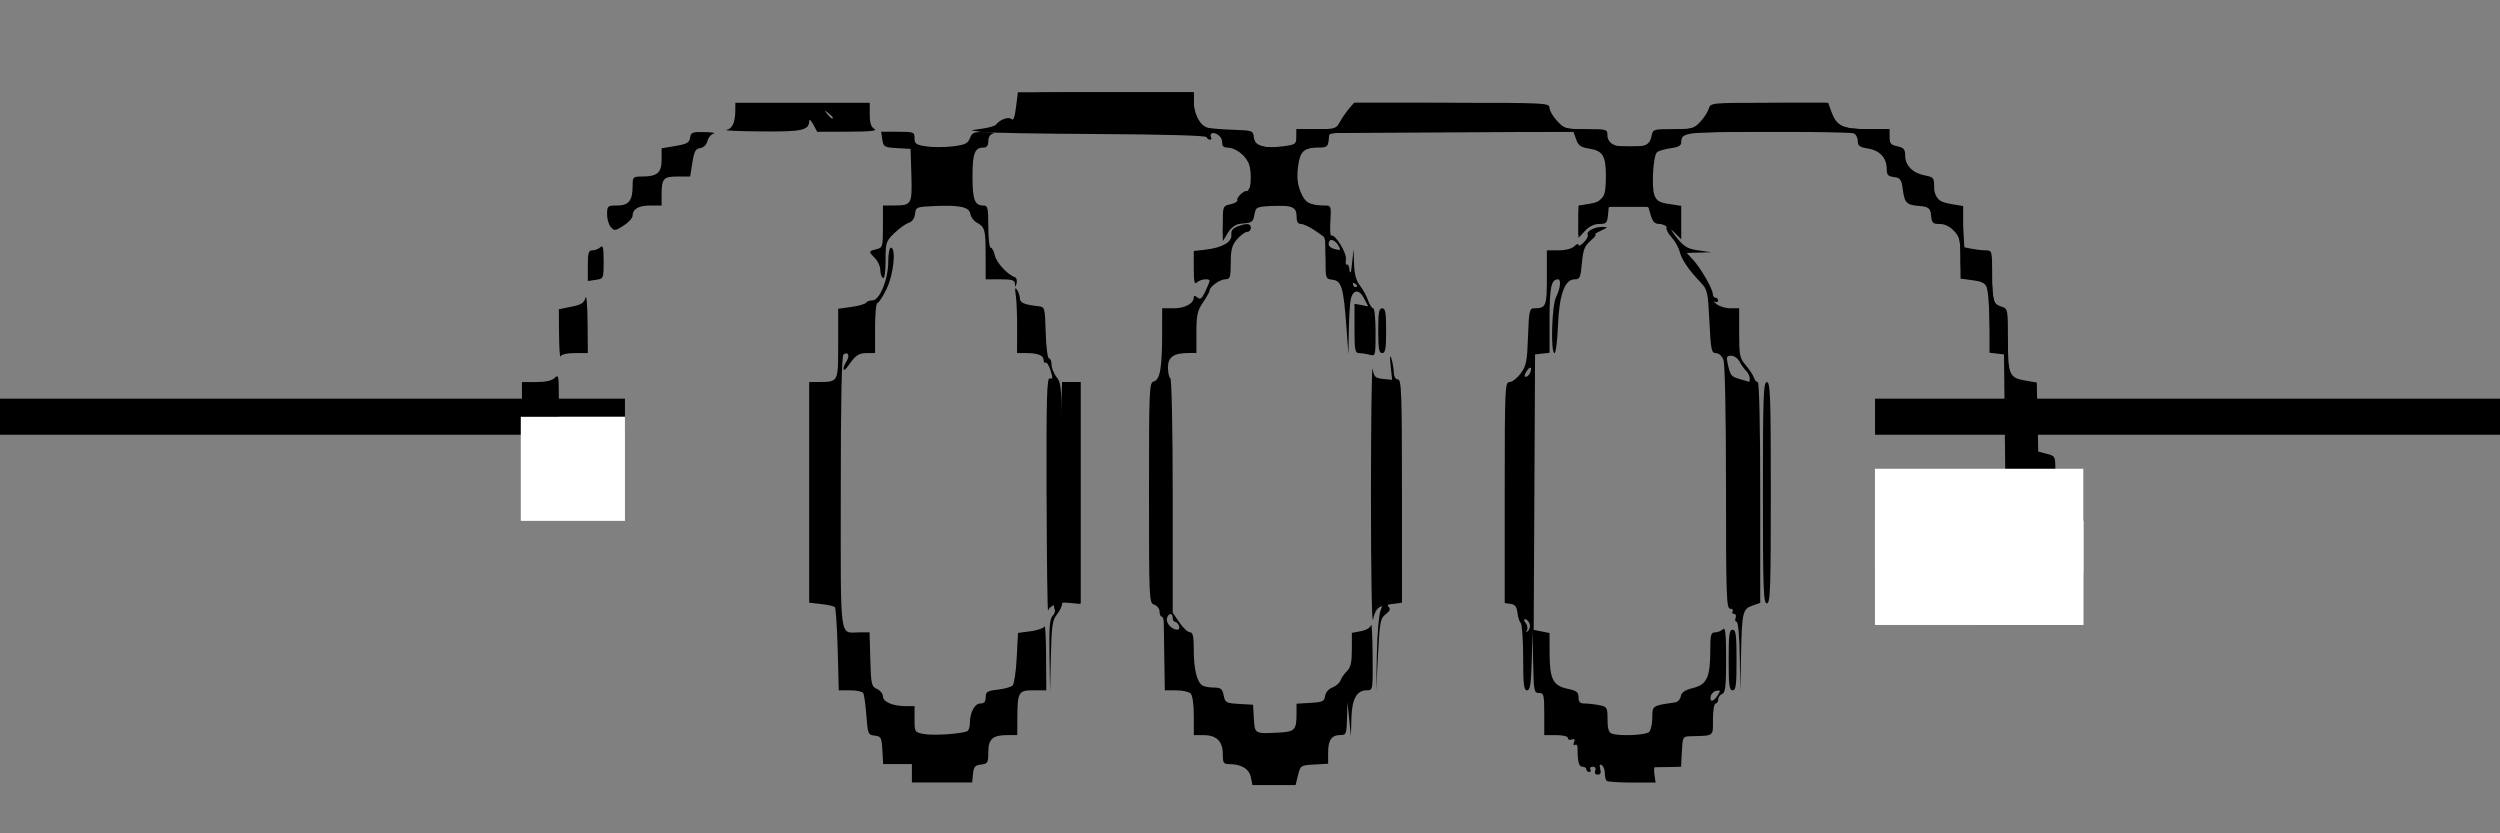 <?xml version="1.0" encoding="UTF-8" standalone="no"?>
<svg
   xmlns:dc="http://purl.org/dc/elements/1.1/"
   xmlns:cc="http://creativecommons.org/ns#"
   xmlns:rdf="http://www.w3.org/1999/02/22-rdf-syntax-ns#"
   xmlns:svg="http://www.w3.org/2000/svg"
   xmlns="http://www.w3.org/2000/svg"
   xmlns:sodipodi="http://sodipodi.sourceforge.net/DTD/sodipodi-0.dtd"
   xmlns:inkscape="http://www.inkscape.org/namespaces/inkscape"
   inkscape:export-ydpi="96"
   inkscape:export-xdpi="96"
   inkscape:export-filename="E:\bitmap.png"
   sodipodi:docname="inductor.svg"
   inkscape:version="1.0 (4035a4fb49, 2020-05-01)"
   id="svg42"
   version="1.1"
   viewBox="0 0 31.75 10.583"
   height="40"
   width="120">
  <rect x="0" y="0" width="31.75" height="10.583" fill="#808080" stroke="none"/>
  <defs
     id="defs36">
    <pattern
       id="EMFhbasepattern"
       patternUnits="userSpaceOnUse"
       width="6"
       height="6"
       x="0"
       y="0" />
  </defs>
  <sodipodi:namedview
     inkscape:window-maximized="1"
     inkscape:window-y="-8"
     inkscape:window-x="-8"
     inkscape:window-height="837"
     inkscape:window-width="1600"
     units="px"
     showgrid="true"
     inkscape:document-rotation="0"
     inkscape:current-layer="layer1"
     inkscape:document-units="px"
     inkscape:cy="9.4706269"
     inkscape:cx="59.23277"
     inkscape:zoom="7.9195959"
     inkscape:pageshadow="2"
     inkscape:pageopacity="0.0"
     borderopacity="1.0"
     bordercolor="#666666"
     pagecolor="#ffffff"
     id="base">
    <inkscape:grid
       id="grid44"
       type="xygrid" />
  </sodipodi:namedview>
  <g
     id="layer1"
     inkscape:groupmode="layer"
     inkscape:label="Capa 1">
    <path
       id="path46"
       d="M 7.937,5.292 H 0"
       style="fill:none;stroke:#000000;stroke-width:0.458;stroke-linecap:butt;stroke-linejoin:round;stroke-miterlimit:4;stroke-dasharray:none;stroke-opacity:1" />
    <path
       id="path48"
       d="m 31.75,5.292 h -7.937 v 0"
       style="fill:none;stroke:#000000;stroke-width:0.458;stroke-linecap:butt;stroke-linejoin:round;stroke-miterlimit:4;stroke-dasharray:none;stroke-opacity:1" />
    <rect
       y="5.292"
       x="6.614"
       height="1.323"
       width="1.323"
       id="rect58"
       style="fill:#ffffff;stroke-width:0.265" />
    <path
       transform="scale(0.265)"
       id="path60"
       d="m 25.014,19.13 v -0.821 h 0.685 c 0.455,0 0.752,-0.067 0.884,-0.198 0.18,-0.18 0.198,-0.106 0.198,0.821 v 1.019 h -0.884 -0.884 z"
       style="fill:#000000;stroke-width:0.126" />
    <path
       transform="scale(0.265)"
       id="path62"
       d="m 26.792,16.026 -0.01,-1.21 0.595,-0.116 c 0.48,-0.093 0.612,-0.177 0.682,-0.432 0.048,-0.174 0.093,0.352 0.1,1.168 l 0.013,1.484 h -0.621 c -0.379,0 -0.646,0.062 -0.685,0.158 -0.035,0.087 -0.068,-0.387 -0.074,-1.052 z"
       style="fill:#000000;stroke-width:0.126" />
    <path
       transform="scale(0.265)"
       id="path64"
       d="m 28.171,12.732 c 0,-0.624 0.034,-0.736 0.227,-0.736 0.125,0 0.295,-0.068 0.379,-0.152 0.118,-0.118 0.152,0.033 0.152,0.68 0,0.828 -0.002,0.832 -0.379,0.887 l -0.379,0.056 z"
       style="fill:#000000;stroke-width:0.126" />
    <path
       transform="scale(0.265)"
       id="path66"
       d="m 29.27,10.879 c -0.1,-0.115 -0.18,-0.394 -0.177,-0.62 0.004,-0.39 0.028,-0.41 0.484,-0.41 0.555,0 0.741,-0.235 0.741,-0.939 0,-0.432 0.018,-0.45 0.45,-0.45 0.729,0 0.939,-0.18 0.939,-0.807 V 7.107 l 0.663,-0.112 c 0.55,-0.093 0.67,-0.161 0.703,-0.397 0.036,-0.255 0.107,-0.283 0.694,-0.269 0.36,0.008 0.555,0.041 0.433,0.072 -0.121,0.032 -0.255,0.192 -0.296,0.357 -0.045,0.179 -0.184,0.315 -0.347,0.338 -0.222,0.032 -0.291,0.16 -0.377,0.702 L 33.076,8.46 h -0.608 c -0.682,0 -0.761,0.093 -0.761,0.894 v 0.495 h -0.543 c -0.564,0 -0.842,0.163 -0.851,0.499 -0.003,0.108 -0.198,0.318 -0.433,0.468 -0.396,0.252 -0.441,0.257 -0.609,0.063 z"
       style="fill:#000000;stroke-width:0.126" />
    <path
       transform="scale(0.265)"
       id="path68"
       d="m 34.818,6.226 c 0.283,-0.055 0.419,-0.363 0.422,-0.954 l 0.002,-0.347 h 3.22 3.22 v 0.562 c 0,0.402 0.063,0.599 0.221,0.691 0.159,0.093 -0.192,0.13 -1.259,0.133 l -1.48,0.004 -0.188,-0.347 c -0.104,-0.191 -0.191,-0.272 -0.193,-0.18 -0.014,0.46 -0.32,0.528 -2.3,0.51 -1.064,-0.009 -1.813,-0.041 -1.663,-0.07 z m 5.095,-0.592 c 0,-0.026 -0.099,-0.126 -0.221,-0.221 -0.2,-0.157 -0.205,-0.153 -0.048,0.048 0.165,0.21 0.269,0.277 0.269,0.173 z"
       style="fill:#000000;stroke-width:0.126" />
    <path
       transform="scale(0.265)"
       id="path70"
       d="m 48.641,13.606 c -0.012,-0.182 -0.137,-0.221 -0.709,-0.221 h -0.694 l -0.002,-1.168 c -0.002,-1.227 -0.033,-1.335 -0.44,-1.56 -0.139,-0.077 -0.27,-0.259 -0.292,-0.406 -0.049,-0.331 -0.506,-0.431 -1.728,-0.377 -0.855,0.038 -0.885,0.05 -0.923,0.38 -0.025,0.215 -0.138,0.372 -0.306,0.426 -0.147,0.047 -0.456,0.268 -0.687,0.492 -0.399,0.387 -0.42,0.453 -0.42,1.318 0,0.575 -0.047,0.881 -0.126,0.832 -0.069,-0.043 -0.126,-0.217 -0.126,-0.386 0,-0.17 -0.114,-0.422 -0.253,-0.561 -0.32,-0.32 -0.318,-0.335 0.063,-0.431 0.304,-0.076 0.316,-0.117 0.316,-1.087 V 9.849 l 0.537,-0.002 c 0.841,-0.003 0.867,-0.048 0.826,-1.461 L 43.639,7.135 42.989,7.097 C 42.377,7.061 42.336,7.038 42.285,6.687 l -0.055,-0.373 h 0.799 c 0.763,0 0.799,0.014 0.799,0.308 0,0.268 0.073,0.319 0.569,0.393 0.313,0.047 0.884,0.046 1.27,-0.002 0.584,-0.073 0.72,-0.138 0.817,-0.393 0.102,-0.268 0.191,-0.304 0.719,-0.291 0.332,0.008 0.503,0.041 0.382,0.072 -0.134,0.035 -0.221,0.179 -0.221,0.364 0,0.211 -0.071,0.306 -0.227,0.306 -0.428,0 -0.53,0.269 -0.53,1.389 0,1.12 0.103,1.389 0.53,1.389 0.2,0 0.227,0.122 0.227,1.01 0,0.556 0.052,1.01 0.116,1.01 0.064,0 0.153,0.169 0.199,0.375 0.076,0.344 0.608,0.921 0.958,1.038 0.08,0.027 0.117,0.16 0.082,0.296 -0.052,0.206 -0.065,0.211 -0.078,0.027 z"
       style="fill:#000000;stroke-width:0.126" />
    <path
       transform="scale(0.265)"
       id="path72"
       d="m 50.156,23.775 c -0.012,-4.784 0.013,-5.699 0.158,-5.643 0.141,0.054 0.148,-0.013 0.035,-0.373 -0.076,-0.242 -0.182,-0.412 -0.236,-0.378 -0.054,0.033 -0.098,-0.022 -0.098,-0.123 0,-0.228 -0.27,-0.337 -0.837,-0.337 h -0.438 l 0.006,-1.168 c 0.003,-0.642 -0.027,-1.367 -0.066,-1.61 -0.054,-0.331 -0.038,-0.395 0.062,-0.253 0.073,0.104 0.134,0.288 0.135,0.408 0.002,0.212 0.213,0.302 0.886,0.377 0.31,0.035 0.316,0.058 0.352,1.266 0.02,0.681 0.091,1.231 0.158,1.231 0.067,0 0.122,0.134 0.122,0.299 0,0.164 0.114,0.443 0.253,0.62 0.243,0.309 0.253,0.512 0.253,5.559 v 5.238 l -0.306,0.077 c -0.169,0.042 -0.332,0.176 -0.364,0.298 -0.032,0.121 -0.064,-2.348 -0.072,-5.489 z"
       style="fill:#000000;stroke-width:0.126" />
    <path
       transform="scale(0.265)"
       id="path74"
       d="m 50.52,29.098 c 0,-0.108 -0.057,-0.162 -0.126,-0.119 -0.083,0.052 -0.126,-1.762 -0.126,-5.345 0,-4.688 0.026,-5.433 0.188,-5.496 0.25,-0.096 0.309,0.199 0.354,1.75 l 0.036,1.263 0.026,-1.421 0.026,-1.421 h 0.442 0.442 v 5.317 5.317 l -0.505,-0.048 c -0.418,-0.04 -0.505,-0.009 -0.505,0.176 0,0.123 -0.057,0.224 -0.126,0.224 -0.069,0 -0.126,-0.089 -0.126,-0.197 z"
       style="fill:#000000;stroke-width:0.126" />
    <path
       transform="scale(0.265)"
       id="path78"
       d="m 65.702,23.676 c 0.002,-3.542 0.039,-6.241 0.082,-5.998 0.069,0.391 0.127,0.447 0.506,0.483 l 0.428,0.041 -0.072,-0.672 c -0.047,-0.437 -0.035,-0.562 0.033,-0.357 0.058,0.174 0.111,0.472 0.118,0.663 0.008,0.219 0.083,0.347 0.202,0.347 0.165,0 0.189,0.679 0.189,5.35 v 5.35 l -0.52,0.07 c -0.619,0.083 -0.738,0.184 -0.869,0.741 -0.055,0.232 -0.098,-2.476 -0.096,-6.018 z m 30.372,-3.567 -0.034,-3.125 -0.347,-0.04 -0.347,-0.04 v -1.555 c 0,-1.746 -0.031,-1.815 -0.879,-1.929 l -0.51,-0.068 v -0.975 c 0,-0.86 -0.037,-1.015 -0.31,-1.309 -0.202,-0.217 -0.441,-0.334 -0.686,-0.334 -0.333,0 -0.381,-0.048 -0.416,-0.41 C 92.508,9.943 92.467,9.91 92,9.873 91.368,9.823 91.277,9.732 91.188,9.063 91.125,8.59 91.073,8.519 90.768,8.484 90.485,8.451 90.421,8.381 90.421,8.101 90.421,7.571 90.093,7.209 89.53,7.119 89.12,7.053 89.032,6.989 89.032,6.753 c 0,-0.157 -0.09,-0.321 -0.2,-0.363 -0.11,-0.042 -1.945,-0.077 -4.078,-0.077 -4.005,0 -4.182,0.022 -4.182,0.514 0,0.151 -0.147,0.23 -0.52,0.28 -0.286,0.038 -0.576,0.126 -0.645,0.194 -0.183,0.183 -0.269,1.672 -0.118,2.058 0.104,0.268 0.24,0.348 0.706,0.418 l 0.577,0.087 v 0.803 0.803 l -0.369,-0.369 c -0.203,-0.203 -0.504,-0.369 -0.668,-0.369 -0.229,0 -0.328,-0.097 -0.42,-0.41 L 78.994,9.913 h -0.947 -0.947 l -0.04,0.41 c -0.035,0.362 -0.084,0.41 -0.416,0.41 -0.245,0 -0.485,0.117 -0.686,0.334 l -0.31,0.334 v -0.775 -0.775 l 0.503,-0.08 C 76.84,9.662 76.962,9.464 76.962,8.46 76.962,7.456 76.823,7.227 76.144,7.119 75.758,7.057 75.637,6.969 75.535,6.676 L 75.407,6.311 l -5.846,0.033 -5.846,0.033 -0.04,0.347 c -0.035,0.305 -0.094,0.347 -0.482,0.347 -0.714,0 -0.89,0.165 -0.985,0.924 -0.062,0.495 -0.029,0.818 0.12,1.191 0.21,0.526 0.433,0.658 1.114,0.661 0.358,0.002 0.358,0.003 0.316,0.748 -0.024,0.41 -0.006,0.723 0.038,0.696 0.176,-0.109 0.766,0.851 0.708,1.152 -0.032,0.167 -0.009,0.273 0.05,0.236 0.059,-0.037 0.118,0.121 0.129,0.351 0.013,0.251 0.055,0.115 0.105,-0.34 l 0.084,-0.758 0.021,0.709 c 0.015,0.498 0.098,0.806 0.278,1.036 0.141,0.18 0.317,0.5 0.391,0.712 0.074,0.212 0.185,0.385 0.248,0.385 0.063,0 0.114,0.518 0.114,1.151 0,1.132 -0.005,1.15 -0.284,1.075 -0.156,-0.042 -0.384,-0.077 -0.505,-0.078 -0.195,-0.002 -0.221,-0.143 -0.221,-1.184 V 14.556 l 0.328,0.063 0.328,0.063 -0.202,-0.391 c -0.225,-0.435 -0.509,-0.426 -0.628,0.019 -0.041,0.151 -0.084,0.815 -0.096,1.475 l -0.022,1.2 -0.097,-1.326 C 64.388,13.785 64.292,13.458 63.869,13.408 63.529,13.368 63.526,13.361 63.526,12.384 V 11.399 L 63.046,11.066 C 62.781,10.883 62.469,10.733 62.351,10.733 c -0.153,0 -0.214,-0.107 -0.214,-0.376 0,-0.449 -0.242,-0.542 -1.269,-0.483 -0.654,0.037 -0.69,0.057 -0.751,0.418 -0.057,0.334 -0.121,0.384 -0.544,0.418 -0.382,0.032 -0.529,0.121 -0.725,0.442 l -0.245,0.402 -4.67e-4,-0.842 c -4.67e-4,-0.834 0.003,-0.843 0.379,-0.926 0.209,-0.046 0.352,-0.128 0.319,-0.183 -0.078,-0.126 0.369,-0.539 0.472,-0.436 0.162,0.162 0.237,-0.839 0.095,-1.269 C 59.72,7.454 59.225,7.072 58.797,7.072 c -0.108,0 -0.203,-0.057 -0.211,-0.126 -0.009,-0.069 -0.023,-0.185 -0.032,-0.257 -0.021,-0.173 -0.355,-0.375 -0.485,-0.294 -0.057,0.035 -0.07,0.116 -0.03,0.181 0.04,0.065 0.017,0.118 -0.051,0.118 -0.068,0 -0.142,-0.055 -0.165,-0.122 C 57.797,6.495 55.803,6.439 52.604,6.423 49.756,6.409 47.228,6.362 46.985,6.32 l -0.442,-0.078 0.555,-0.081 c 0.305,-0.044 0.589,-0.128 0.631,-0.185 0.178,-0.243 0.613,-0.401 0.744,-0.27 0.091,0.091 0.159,-0.086 0.22,-0.577 L 48.782,4.42 H 52.997 57.212 V 4.868 c 0,0.586 0.311,1.173 0.665,1.254 0.155,0.036 0.708,0.079 1.229,0.097 0.924,0.031 0.948,0.04 0.986,0.371 0.048,0.415 0.492,0.545 1.418,0.418 0.587,-0.081 0.626,-0.109 0.626,-0.453 V 6.188 h 0.944 c 0.899,0 0.953,-0.016 1.134,-0.347 0.105,-0.191 0.3,-0.475 0.434,-0.631 l 0.244,-0.284 h 4.683 c 4.512,0 4.683,0.009 4.683,0.239 0,0.132 0.165,0.416 0.366,0.631 0.351,0.376 0.408,0.392 1.389,0.392 1.009,0 1.023,0.004 1.023,0.319 0,0.361 0.383,0.566 1.05,0.563 0.715,-0.003 0.978,-0.133 1.056,-0.52 0.072,-0.361 0.075,-0.362 1.043,-0.362 0.896,0 0.996,-0.027 1.296,-0.347 0.179,-0.191 0.364,-0.475 0.411,-0.631 0.086,-0.284 0.091,-0.284 2.906,-0.284 h 2.82 l 0.129,0.369 c 0.261,0.747 0.544,0.894 1.727,0.894 h 1.073 v 0.369 c 0,0.307 0.063,0.383 0.379,0.452 0.315,0.069 0.379,0.145 0.379,0.452 0,0.469 0.366,0.836 0.94,0.944 0.42,0.079 0.449,0.115 0.449,0.56 0,0.566 0.141,0.702 0.852,0.819 l 0.537,0.089 v 0.983 0.983 l 0.395,0.079 c 0.217,0.043 0.53,0.079 0.694,0.079 0.294,0 0.3,0.023 0.302,1.168 0.002,1.268 0.044,1.405 0.472,1.538 0.274,0.085 0.284,0.144 0.284,1.586 0,1.694 0.055,1.818 0.878,1.957 l 0.504,0.085 0.035,1.655 0.035,1.655 0.41,0.106 c 0.4,0.103 0.41,0.124 0.41,0.797 v 0.691 H 97.305 96.108 Z m -31.033,-6.401 c 0,-0.031 -0.057,-0.091 -0.126,-0.134 -0.069,-0.043 -0.126,-0.018 -0.126,0.056 0,0.074 0.057,0.134 0.126,0.134 0.069,0 0.126,-0.025 0.126,-0.056 z M 64.128,11.743 c -0.182,-0.292 -0.476,-0.337 -0.476,-0.072 0,0.156 0.171,0.254 0.538,0.31 0.053,0.008 0.025,-0.099 -0.062,-0.238 z m 1.923,4.104 c 0,-0.87 0.036,-1.073 0.189,-1.073 0.154,0 0.189,0.203 0.189,1.073 0,0.87 -0.036,1.073 -0.189,1.073 -0.154,0 -0.189,-0.203 -0.189,-1.073 z"
       style="fill:#000000;stroke-width:0.126" />
    <path
       transform="scale(0.265)"
       id="path80"
       d="m 76.995,37.418 c -0.046,-0.046 -0.084,-0.213 -0.084,-0.371 0,-0.158 -0.066,-0.328 -0.146,-0.378 -0.1,-0.062 -0.124,-0.005 -0.075,0.182 0.05,0.19 0.014,0.272 -0.12,0.272 -0.118,0 -0.163,-0.072 -0.118,-0.189 0.045,-0.117 -6.32e-4,-0.189 -0.12,-0.189 -0.106,0 -0.158,0.057 -0.115,0.126 0.043,0.069 0.018,0.126 -0.056,0.126 -0.074,0 -0.134,-0.057 -0.134,-0.126 0,-0.069 -0.085,-0.126 -0.189,-0.126 -0.175,0 -0.235,-0.233 -0.234,-0.909 1.26e-4,-0.118 -0.056,-0.18 -0.125,-0.137 -0.073,0.045 -0.093,-0.007 -0.047,-0.126 0.055,-0.143 0.024,-0.183 -0.105,-0.133 -0.101,0.039 -0.183,0.007 -0.183,-0.07 0,-0.081 -0.237,-0.14 -0.568,-0.14 h -0.568 v -1.01 c 0,-0.926 -0.021,-1.01 -0.253,-1.01 -0.237,0 -0.254,-0.093 -0.28,-1.484 l -0.027,-1.484 -0.04,1.421 c -0.033,1.146 -0.076,1.421 -0.226,1.421 -0.153,0 -0.185,-0.272 -0.185,-1.553 0,-0.854 -0.052,-1.607 -0.117,-1.673 -0.064,-0.066 -0.135,-0.29 -0.158,-0.499 -0.031,-0.281 -0.115,-0.389 -0.325,-0.419 l -0.284,-0.04 v -5.295 c 0,-5.027 0.012,-5.295 0.229,-5.295 0.126,0 0.366,-0.185 0.534,-0.41 0.269,-0.362 0.311,-0.571 0.353,-1.768 0.043,-1.207 0.073,-1.357 0.276,-1.357 0.591,0 0.628,-0.086 0.628,-1.466 v -1.312 h 0.559 c 0.34,0 0.637,-0.078 0.758,-0.198 0.109,-0.109 0.198,-0.138 0.198,-0.063 0,0.074 0.116,0.02 0.257,-0.122 0.141,-0.141 0.225,-0.309 0.186,-0.372 -0.095,-0.153 0.35,-0.383 0.717,-0.37 0.268,0.009 0.261,0.025 -0.086,0.184 -0.208,0.095 -0.327,0.176 -0.264,0.179 0.063,0.003 -0.041,0.139 -0.231,0.303 -0.286,0.245 -0.358,0.432 -0.416,1.073 -0.063,0.7 -0.098,0.776 -0.354,0.776 -0.472,0 -0.734,0.739 -0.794,2.241 -0.028,0.712 -0.102,1.294 -0.164,1.294 -0.197,0 -0.13,-2.298 0.078,-2.698 0.204,-0.391 0.251,-0.838 0.088,-0.838 -0.324,0 -0.404,0.38 -0.404,1.911 v 1.608 l -0.347,0.04 -0.347,0.04 -0.033,6.6 -0.033,6.6 0.38,0.076 0.38,0.076 0.002,0.963 c 0.002,1.239 0.164,1.561 0.854,1.707 0.444,0.094 0.533,0.162 0.533,0.41 0,0.229 0.069,0.298 0.3,0.298 0.165,0 0.477,0.036 0.694,0.079 0.376,0.075 0.395,0.108 0.395,0.681 0,0.433 0.056,0.624 0.2,0.679 0.353,0.135 1.639,0.082 1.795,-0.075 0.083,-0.083 0.152,-0.393 0.152,-0.689 0,-0.573 6.31e-4,-0.574 1.073,-0.725 0.142,-0.02 0.269,-0.149 0.291,-0.295 0.028,-0.189 0.188,-0.297 0.587,-0.398 0.668,-0.168 0.827,-0.515 0.827,-1.801 0,-0.749 0.031,-0.865 0.227,-0.865 0.125,0 0.295,-0.068 0.379,-0.152 0.118,-0.118 0.152,0.202 0.152,1.439 0,1.297 -0.035,1.604 -0.189,1.663 -0.104,0.04 -0.189,0.16 -0.189,0.266 0,0.106 -0.057,0.193 -0.126,0.193 -0.07,0 -0.126,0.337 -0.126,0.758 0,0.837 0.078,0.779 -1.073,0.81 -0.371,0.01 -0.38,0.025 -0.417,0.736 l -0.038,0.726 -0.593,0.015 c -0.326,0.008 -0.626,0.012 -0.665,0.008 -0.039,-0.004 -0.047,0.16 -0.017,0.364 l 0.054,0.371 h -1.13 c -0.621,0 -1.168,-0.038 -1.214,-0.084 z m 5.323,-4.093 c 0.145,-0.232 0.138,-0.258 -0.063,-0.22 -0.125,0.024 -0.246,0.143 -0.27,0.263 -0.058,0.301 0.133,0.276 0.332,-0.044 z M 73.302,29.884 c -0.044,-0.116 -0.138,-0.211 -0.209,-0.211 -0.076,0 -0.066,0.075 0.024,0.184 0.084,0.101 0.111,0.257 0.06,0.347 -0.068,0.12 -0.053,0.127 0.056,0.027 0.082,-0.075 0.113,-0.231 0.068,-0.347 z m 0.029,-12.022 c 0.114,-0.296 -0.009,-0.331 -0.183,-0.052 -0.098,0.156 -0.106,0.247 -0.023,0.247 0.072,0 0.165,-0.088 0.206,-0.195 z m 9.514,13.769 c 0,-1.207 0.032,-1.452 0.189,-1.452 0.157,0 0.189,0.246 0.189,1.452 0,1.207 -0.032,1.452 -0.189,1.452 -0.157,0 -0.189,-0.246 -0.189,-1.452 z m 0.533,-0.158 c -0.016,-0.976 -0.079,-1.673 -0.15,-1.673 -0.067,0 -0.09,-0.085 -0.05,-0.189 0.04,-0.104 0.006,-0.189 -0.075,-0.189 -0.081,0 -0.112,-0.057 -0.069,-0.126 0.043,-0.069 -0.011,-0.126 -0.119,-0.126 -0.175,0 -0.197,-0.631 -0.197,-5.8 0,-3.463 -0.05,-5.931 -0.123,-6.124 -0.072,-0.188 -0.222,-0.324 -0.36,-0.324 -0.214,0 -0.244,-0.146 -0.312,-1.513 -0.072,-1.436 -0.094,-1.532 -0.43,-1.885 -0.579,-0.609 -0.901,-1.083 -0.998,-1.47 -0.05,-0.2 -0.225,-0.508 -0.388,-0.684 -0.163,-0.176 -0.271,-0.385 -0.24,-0.466 0.031,-0.08 -0.086,-0.182 -0.259,-0.225 -0.199,-0.05 -0.364,-0.217 -0.446,-0.454 -0.13,-0.372 -0.137,-0.374 -1.12,-0.374 -0.985,0 -0.99,0.001 -1.029,0.347 -0.03,0.263 -0.137,0.379 -0.441,0.477 -0.22,0.071 -0.519,0.236 -0.663,0.367 l -0.262,0.237 v -0.714 c 0,-0.712 0.001,-0.714 0.385,-0.714 0.24,0 0.501,-0.117 0.694,-0.31 0.255,-0.255 0.31,-0.435 0.31,-1.018 0,-1.004 -0.261,-1.444 -0.858,-1.448 -0.189,-0.001 -0.365,-0.134 -0.505,-0.38 L 75.458,6.315 69.555,6.315 c -5.759,-7.829e-4 -5.903,0.005 -5.903,0.244 0,0.298 -0.17,0.413 -0.75,0.507 -0.302,0.049 -0.494,0.172 -0.602,0.386 -0.213,0.421 -0.204,1.296 0.018,1.829 0.173,0.414 0.302,0.49 1.018,0.597 0.213,0.032 0.258,0.15 0.29,0.763 0.024,0.457 0.094,0.726 0.189,0.727 0.1,0.001 0.091,0.04 -0.025,0.114 -0.247,0.157 -0.086,0.488 0.262,0.538 0.175,0.025 0.306,0.142 0.33,0.294 0.022,0.139 0.103,0.381 0.182,0.539 0.107,0.216 0.171,0.247 0.256,0.126 0.072,-0.102 0.09,0.013 0.048,0.313 -0.053,0.383 -0.026,0.474 0.144,0.474 0.165,0 0.15,0.042 -0.071,0.197 -0.224,0.157 -0.284,0.328 -0.296,0.852 l -0.016,0.656 -0.097,-0.662 c -0.158,-1.081 -0.243,-1.298 -0.552,-1.416 -0.313,-0.119 -0.451,-0.598 -0.457,-1.584 -0.003,-0.436 -0.063,-0.544 -0.442,-0.789 -0.241,-0.156 -0.499,-0.284 -0.573,-0.284 -0.074,0 -0.218,-0.199 -0.319,-0.442 L 62.007,9.849 h -0.893 c -0.876,0 -0.896,0.007 -1.036,0.379 -0.103,0.273 -0.226,0.379 -0.441,0.379 -0.164,0 -0.464,0.166 -0.667,0.369 -0.362,0.362 -0.369,0.364 -0.369,0.079 0,-0.566 0.165,-1.102 0.362,-1.178 0.11,-0.042 0.386,-0.263 0.613,-0.49 0.347,-0.347 0.413,-0.506 0.413,-0.995 0,-0.475 -0.068,-0.65 -0.369,-0.951 -0.203,-0.203 -0.489,-0.369 -0.634,-0.369 -0.168,0 -0.31,-0.117 -0.387,-0.319 -0.125,-0.329 -0.522,-0.575 -0.591,-0.367 -0.023,0.071 -0.909,0.085 -2.217,0.037 -1.198,-0.044 -3.684,-0.094 -5.525,-0.11 -1.84,-0.016 -3.204,-0.065 -3.03,-0.109 0.174,-0.044 0.493,-0.177 0.71,-0.296 0.217,-0.119 0.433,-0.177 0.48,-0.13 0.129,0.129 0.321,-0.24 0.323,-0.622 C 48.755,4.379 48.518,4.42 53.059,4.42 h 4.153 v 0.561 c 0,0.402 0.081,0.653 0.284,0.884 0.25,0.284 0.416,0.333 1.389,0.404 0.771,0.057 1.105,0.131 1.105,0.243 0,0.353 0.395,0.559 1.072,0.559 0.906,0 1.075,-0.081 1.075,-0.519 V 6.188 h 0.947 0.947 l 0.454,-0.631 0.454,-0.631 h 3.062 c 4.282,0 6.135,0.109 6.225,0.367 0.038,0.111 0.214,0.357 0.391,0.548 0.28,0.303 0.419,0.348 1.086,0.356 0.935,0.011 1.175,0.098 1.375,0.5 0.143,0.287 0.226,0.312 1.032,0.312 0.809,0 0.889,-0.024 1.034,-0.316 0.184,-0.369 0.486,-0.475 1.403,-0.492 0.55,-0.01 0.723,-0.071 0.975,-0.342 0.168,-0.181 0.337,-0.429 0.375,-0.55 0.087,-0.273 1.177,-0.383 3.807,-0.383 h 1.81 l 0.178,0.425 c 0.285,0.682 0.62,0.837 1.811,0.837 h 1.045 v 0.382 c 0,0.292 0.075,0.41 0.318,0.503 0.208,0.079 0.344,0.251 0.393,0.495 0.089,0.446 0.391,0.745 0.885,0.877 0.25,0.067 0.395,0.21 0.47,0.466 0.193,0.652 0.283,0.746 0.85,0.885 l 0.556,0.136 0.063,1 0.063,1 0.505,0.04 c 0.278,0.022 0.553,0.087 0.611,0.144 0.058,0.057 0.144,0.636 0.189,1.286 0.073,1.041 0.115,1.196 0.351,1.299 0.22,0.097 0.282,0.265 0.346,0.947 0.043,0.456 0.079,1.103 0.079,1.437 0.001,0.811 0.161,1.068 0.728,1.172 0.26,0.048 0.514,0.15 0.565,0.226 0.051,0.077 0.094,0.831 0.095,1.676 l 0.002,1.537 0.363,0.08 c 0.3,0.066 0.377,0.162 0.441,0.547 0.159,0.963 0.21,0.922 -1.088,0.882 l -1.168,-0.036 -0.034,-3.117 -0.034,-3.117 -0.345,-0.04 -0.345,-0.04 -0.063,-1.615 c -0.067,-1.708 -0.122,-1.851 -0.716,-1.856 -0.617,-0.004 -0.673,-0.098 -0.673,-1.132 0,-1.082 -0.142,-1.326 -0.92,-1.581 -0.258,-0.085 -0.42,-0.236 -0.467,-0.435 C 92.514,10.001 92.371,9.902 91.936,9.796 91.407,9.668 91.369,9.629 91.268,9.117 91.188,8.709 91.084,8.545 90.852,8.456 90.652,8.38 90.515,8.205 90.467,7.964 90.378,7.518 90.076,7.218 89.582,7.088 89.375,7.033 89.152,6.848 89.057,6.653 L 88.892,6.314 h -3.96 c -2.178,0 -4.05,0.034 -4.16,0.077 -0.11,0.042 -0.2,0.157 -0.2,0.255 0,0.184 -0.323,0.356 -0.9,0.479 -0.399,0.085 -0.485,0.344 -0.487,1.478 -0.002,0.949 0.115,1.118 0.857,1.237 0.432,0.07 0.47,0.11 0.506,0.547 0.034,0.405 0.002,0.472 -0.221,0.472 -0.342,0 -0.325,0.103 0.107,0.624 0.289,0.348 0.483,0.451 0.975,0.52 l 0.615,0.085 -0.594,0.017 -0.594,0.017 0.308,0.333 c 0.368,0.397 0.942,1.396 0.942,1.64 0,0.095 0.057,0.173 0.126,0.173 0.069,0 0.126,0.06 0.126,0.134 0,0.074 -0.071,0.098 -0.158,0.054 -0.087,-0.044 -0.048,0.009 0.087,0.119 0.135,0.109 0.433,0.199 0.663,0.199 h 0.418 v 1.18 c 0,1.078 0.027,1.212 0.316,1.547 0.174,0.202 0.348,0.466 0.387,0.588 0.039,0.122 0.124,0.221 0.189,0.221 0.071,0 0.118,2.103 0.118,5.291 v 5.291 l -0.374,0.131 c -0.471,0.164 -0.503,0.305 -0.546,2.42 l -0.035,1.705 z m 0.478,-13.344 c 0,-0.099 -0.076,-0.257 -0.169,-0.35 -0.093,-0.093 -0.237,-0.296 -0.32,-0.451 -0.083,-0.155 -0.263,-0.281 -0.401,-0.281 -0.208,0 -0.237,0.06 -0.174,0.347 0.134,0.613 0.163,0.651 0.586,0.773 0.229,0.066 0.431,0.125 0.448,0.131 0.017,0.006 0.032,-0.07 0.032,-0.169 z m 0.631,5.484 c 0,-4.63 0.024,-5.303 0.189,-5.303 0.165,0 0.189,0.673 0.189,5.303 0,4.63 -0.024,5.303 -0.189,5.303 -0.165,0 -0.189,-0.673 -0.189,-5.303 z"
       style="fill:#000000;stroke-width:0.126" />
    <path
       transform="scale(0.265)"
       id="path82"
       d="m 59.946,37.248 c -0.08,-0.401 -0.456,-0.629 -1.037,-0.629 -0.272,0 -0.307,-0.055 -0.307,-0.486 0,-0.608 -0.303,-0.903 -0.925,-0.903 h -0.464 v -0.922 c 0,-0.549 -0.061,-0.983 -0.152,-1.073 -0.083,-0.083 -0.396,-0.152 -0.694,-0.152 h -0.543 l -0.024,-1.484 c -0.013,-0.816 -0.025,-1.612 -0.027,-1.768 -0.001,-0.156 -0.047,-0.284 -0.102,-0.284 -0.055,0 -0.1,-0.11 -0.1,-0.244 0,-0.134 -0.114,-0.28 -0.253,-0.324 -0.247,-0.078 -0.253,-0.191 -0.253,-5.36 0,-5.029 0.011,-5.283 0.233,-5.341 0.295,-0.077 0.395,-0.646 0.397,-2.273 l 0.001,-1.231 h 0.559 c 0.541,0 0.956,-0.23 0.956,-0.53 0,-0.087 0.06,-0.083 0.174,0.012 0.139,0.115 0.215,0.057 0.379,-0.288 0.113,-0.238 0.205,-0.466 0.205,-0.508 0,-0.136 -0.451,-0.079 -0.606,0.076 -0.118,0.118 -0.152,-0.033 -0.152,-0.678 v -0.83 l 0.545,-0.061 c 0.806,-0.091 1.293,-0.365 1.256,-0.707 -0.022,-0.201 0.062,-0.317 0.292,-0.405 0.454,-0.173 0.643,-0.153 0.643,0.067 0,0.104 -0.078,0.189 -0.174,0.189 -0.096,0 -0.312,0.156 -0.48,0.347 -0.252,0.287 -0.306,0.485 -0.31,1.136 -0.004,0.702 -0.032,0.789 -0.255,0.789 -0.26,0 -0.759,0.355 -0.759,0.54 0,0.058 -0.142,0.314 -0.316,0.569 -0.27,0.397 -0.316,0.607 -0.316,1.445 v 0.981 h -0.371 c -0.716,0 -0.993,0.192 -0.993,0.687 0,0.248 0.051,0.482 0.114,0.52 0.065,0.04 0.114,2.481 0.114,5.652 v 5.582 l 0.32,0.471 c 0.176,0.259 0.403,0.471 0.505,0.471 0.145,0 0.185,0.191 0.185,0.876 0,0.897 0.152,1.508 0.418,1.677 0.082,0.052 0.328,0.096 0.545,0.097 0.335,0.002 0.406,0.058 0.469,0.374 0.07,0.349 0.116,0.374 0.742,0.41 l 0.667,0.038 0.038,0.663 c 0.043,0.741 0.032,0.735 1.225,0.67 0.729,-0.04 0.816,-0.13 0.819,-0.853 l 0.002,-0.53 0.663,-0.038 c 0.582,-0.034 0.668,-0.073 0.704,-0.329 0.024,-0.17 0.17,-0.34 0.35,-0.408 0.17,-0.065 0.345,-0.218 0.389,-0.34 0.044,-0.123 0.185,-0.325 0.312,-0.449 0.177,-0.173 0.232,-0.415 0.232,-1.028 v -0.802 l 0.433,-0.081 c 0.256,-0.048 0.457,-0.17 0.49,-0.298 0.031,-0.119 0.064,0.536 0.072,1.456 0.015,1.661 0.013,1.673 -0.273,1.673 -0.492,0 -0.72,0.416 -0.744,1.359 l -0.022,0.851 -0.083,-0.821 -0.083,-0.821 -0.022,0.789 c -0.02,0.733 -0.042,0.789 -0.312,0.789 -0.426,0 -0.593,0.236 -0.593,0.839 v 0.536 l -0.663,0.038 c -0.651,0.037 -0.665,0.047 -0.78,0.512 l -0.117,0.474 H 61.057 60.022 Z m -3.445,-7.258 c -0.04,-0.104 -0.123,-0.189 -0.185,-0.189 -0.062,0 -0.113,-0.085 -0.113,-0.189 0,-0.263 -0.224,-0.238 -0.279,0.032 -0.047,0.229 0.229,0.526 0.496,0.533 0.085,0.002 0.122,-0.08 0.081,-0.185 z m 9.483,1.389 c 0.019,-0.985 0.1,-1.933 0.184,-2.141 0.149,-0.371 0.148,-0.371 -0.109,-0.138 l -0.259,0.234 v -5.625 -5.625 l 0.466,0.105 c 0.256,0.058 0.526,0.094 0.6,0.081 0.154,-0.027 0.281,3.147 0.307,7.65 l 0.016,2.876 -0.387,0.077 c -0.279,0.056 -0.348,0.116 -0.249,0.215 0.099,0.099 0.059,0.197 -0.143,0.349 -0.258,0.194 -0.288,0.356 -0.37,1.96 l -0.089,1.748 z"
       style="fill:#000000;stroke-width:0.126" />
    <path
       transform="scale(0.265)"
       id="path84"
       d="m 43.702,37.06 v -0.442 h -0.688 -0.688 l -0.038,-0.663 c -0.035,-0.609 -0.065,-0.666 -0.368,-0.701 -0.315,-0.037 -0.333,-0.08 -0.4,-0.974 -0.039,-0.515 -0.107,-0.995 -0.151,-1.067 -0.044,-0.072 -0.326,-0.13 -0.626,-0.13 h -0.545 l -0.052,-1.952 c -0.029,-1.074 -0.09,-1.989 -0.135,-2.035 -0.046,-0.046 -0.341,-0.112 -0.657,-0.148 l -0.574,-0.065 v -5.287 -5.287 l 0.41,-0.002 c 1.002,-0.004 0.979,0.039 0.979,-1.832 v -1.678 l 0.631,-0.087 c 0.347,-0.048 0.663,-0.138 0.702,-0.201 0.039,-0.063 0.178,-0.114 0.31,-0.114 0.346,0 0.756,-1.001 0.756,-1.847 0,-0.373 0.057,-0.678 0.126,-0.678 0.266,0 0.133,1.287 -0.204,1.976 -0.182,0.372 -0.381,0.675 -0.442,0.675 -0.061,0 -0.111,0.54 -0.111,1.2 v 1.2 h -0.388 c -0.402,0 -0.546,0.099 -0.912,0.628 -0.243,0.352 -0.299,0.134 -0.063,-0.245 0.164,-0.263 0.076,-0.461 -0.145,-0.325 -0.093,0.057 -0.135,2.129 -0.135,6.628 0,7.287 -0.078,6.698 0.89,6.698 h 0.49 l 0.036,1.294 c 0.033,1.204 0.056,1.303 0.32,1.419 0.156,0.069 0.284,0.226 0.284,0.35 0,0.266 0.471,0.472 1.082,0.472 h 0.434 v 0.626 c 0,0.619 0.005,0.627 0.455,0.711 0.459,0.086 1.866,-0.011 2.081,-0.144 0.064,-0.039 0.116,-0.206 0.116,-0.371 0,-0.518 0.228,-0.948 0.502,-0.948 0.185,0 0.256,-0.083 0.256,-0.299 0,-0.262 0.072,-0.307 0.579,-0.365 0.319,-0.036 0.639,-0.125 0.712,-0.198 0.073,-0.073 0.161,-0.67 0.195,-1.326 l 0.062,-1.194 0.605,-0.08 c 0.333,-0.044 0.634,-0.15 0.668,-0.235 0.034,-0.085 0.067,0.57 0.073,1.455 l 0.01,1.61 h -0.617 c -0.72,0 -0.768,0.084 -0.771,1.357 l -0.002,0.789 h -0.45 c -0.732,0 -0.939,0.18 -0.939,0.817 0,0.512 -0.027,0.559 -0.347,0.595 -0.289,0.033 -0.354,0.108 -0.387,0.45 l -0.04,0.41 h -1.444 -1.444 z m 6.594,-5.642 c -0.022,-1.392 0.009,-1.764 0.161,-1.916 0.194,-0.194 0.128,-0.641 -0.076,-0.515 -0.066,0.041 -0.113,-2.193 -0.113,-5.354 0,-4.688 0.026,-5.433 0.188,-5.496 0.232,-0.089 0.302,0.183 0.355,1.371 l 0.039,0.884 0.025,-1.042 0.025,-1.042 h 0.442 0.442 v 5.295 5.295 l -0.442,-0.072 c -0.34,-0.055 -0.442,-0.028 -0.442,0.117 0,0.104 -0.112,0.331 -0.249,0.505 -0.214,0.272 -0.254,0.553 -0.288,2.006 l -0.039,1.69 z"
       style="fill:#000000;stroke-width:0.126" />
    <rect
       y="6.614"
       x="25.135"
       height="1.323"
       width="1.323"
       id="rect93"
       style="fill:#ffffff;stroke-width:0.265" />
    <rect
       y="5.953"
       x="23.812"
       height="1.323"
       width="2.646"
       id="rect95"
       style="fill:#ffffff;stroke-width:0.265" />
    <path
       id="path101"
       d="m 11.906,11.906 3.969,1.323"
       style="fill:none;stroke:#000000;stroke-width:0.265px;stroke-linecap:butt;stroke-linejoin:miter;stroke-opacity:1" />
    <rect
       y="11.906"
       x="11.906"
       height="2.646"
       width="5.292"
       id="rect105"
       style="fill:#ffffff;stroke-width:0.265" />
    <rect
       ry="3.0554196e-07"
       y="11.906"
       x="11.906"
       height="1.323"
       width="1.323"
       id="rect107"
       style="fill:#ffffff;stroke-width:0.265" />
    <rect
       ry="3.0554227e-07"
       y="10.583"
       x="10.583"
       height="1.323"
       width="2.646"
       id="rect115"
       style="fill:#ffffff;stroke-width:0.265" />
    <rect
       y="6.614"
       x="23.812"
       height="1.323"
       width="2.646"
       id="rect117"
       style="fill:#ffffff;stroke-width:0.265" />
    <rect
       y="-5.292"
       x="5.292"
       height="2.020238e-07"
       width="3.969"
       id="rect119"
       style="fill:#ffffff;stroke-width:0" />
  </g>
</svg>
